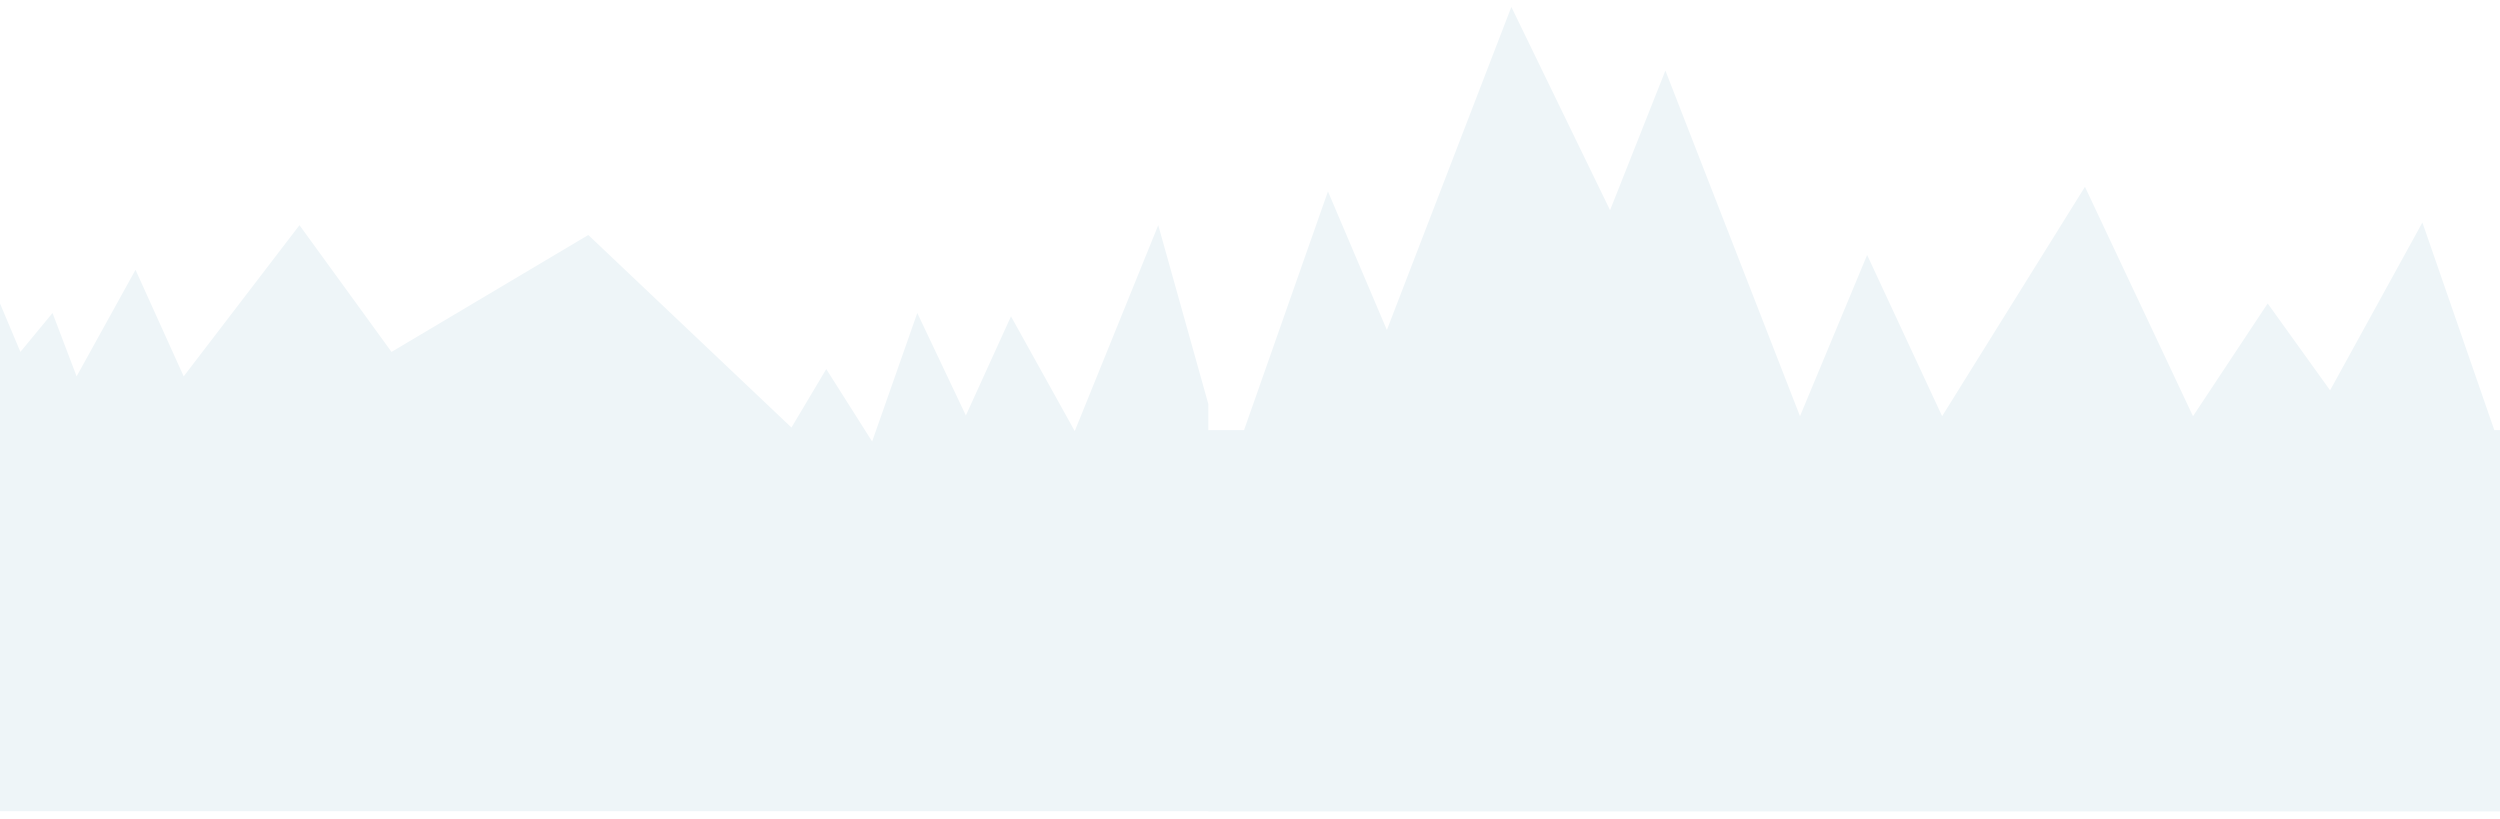 <svg width="1440" height="472" fill="none" xmlns="http://www.w3.org/2000/svg">
  <path fill-rule="evenodd" clip-rule="evenodd" d="M693 464.26v.12h761V244.76h-20.28l-41.42-119.6-53.17 96.67-35.95-50.04-43.01 64.94-62.24-132.12-82.27 132.12-43.19-92.85-38.67 92.85-77.53-199.07-31.87 80.42L867.54 1l-71.7 186.08-33.94-79.82-48.33 137.5H693v-15.03L664.15 126.7l-48.1 118.62-36.72-66.09-25.99 57.08-27.98-59.02-26 74.02-26.43-41.72-20.05 33.67-117.02-110.9-113.34 67.34-53.02-73-66.69 87.08-27.75-61.36-33.93 61.36-13.88-36.49-18.5 22.4-16.96-40.27-18.54 70.31H-37v234.53h730z" fill="#EEF5F8" filter="url(#filter0_d)"/>
  <defs>
    <filter id="filter0_d" x="-38" y="0" width="1499" height="471.38" filterUnits="userSpaceOnUse" color-interpolation-filters="sRGB">
      <feFlood flood-opacity="0" result="BackgroundImageFix"/>
      <feColorMatrix in="SourceAlpha" values="0 0 0 0 0 0 0 0 0 0 0 0 0 0 0 0 0 0 127 0"/>
      <feOffset dx="3" dy="3"/>
      <feGaussianBlur stdDeviation="2"/>
      <feColorMatrix values="0 0 0 0 0 0 0 0 0 0 0 0 0 0 0 0 0 0 0.1 0"/>
      <feBlend in2="BackgroundImageFix" result="effect1_dropShadow"/>
      <feBlend in="SourceGraphic" in2="effect1_dropShadow" result="shape"/>
    </filter>
  </defs>
</svg>

